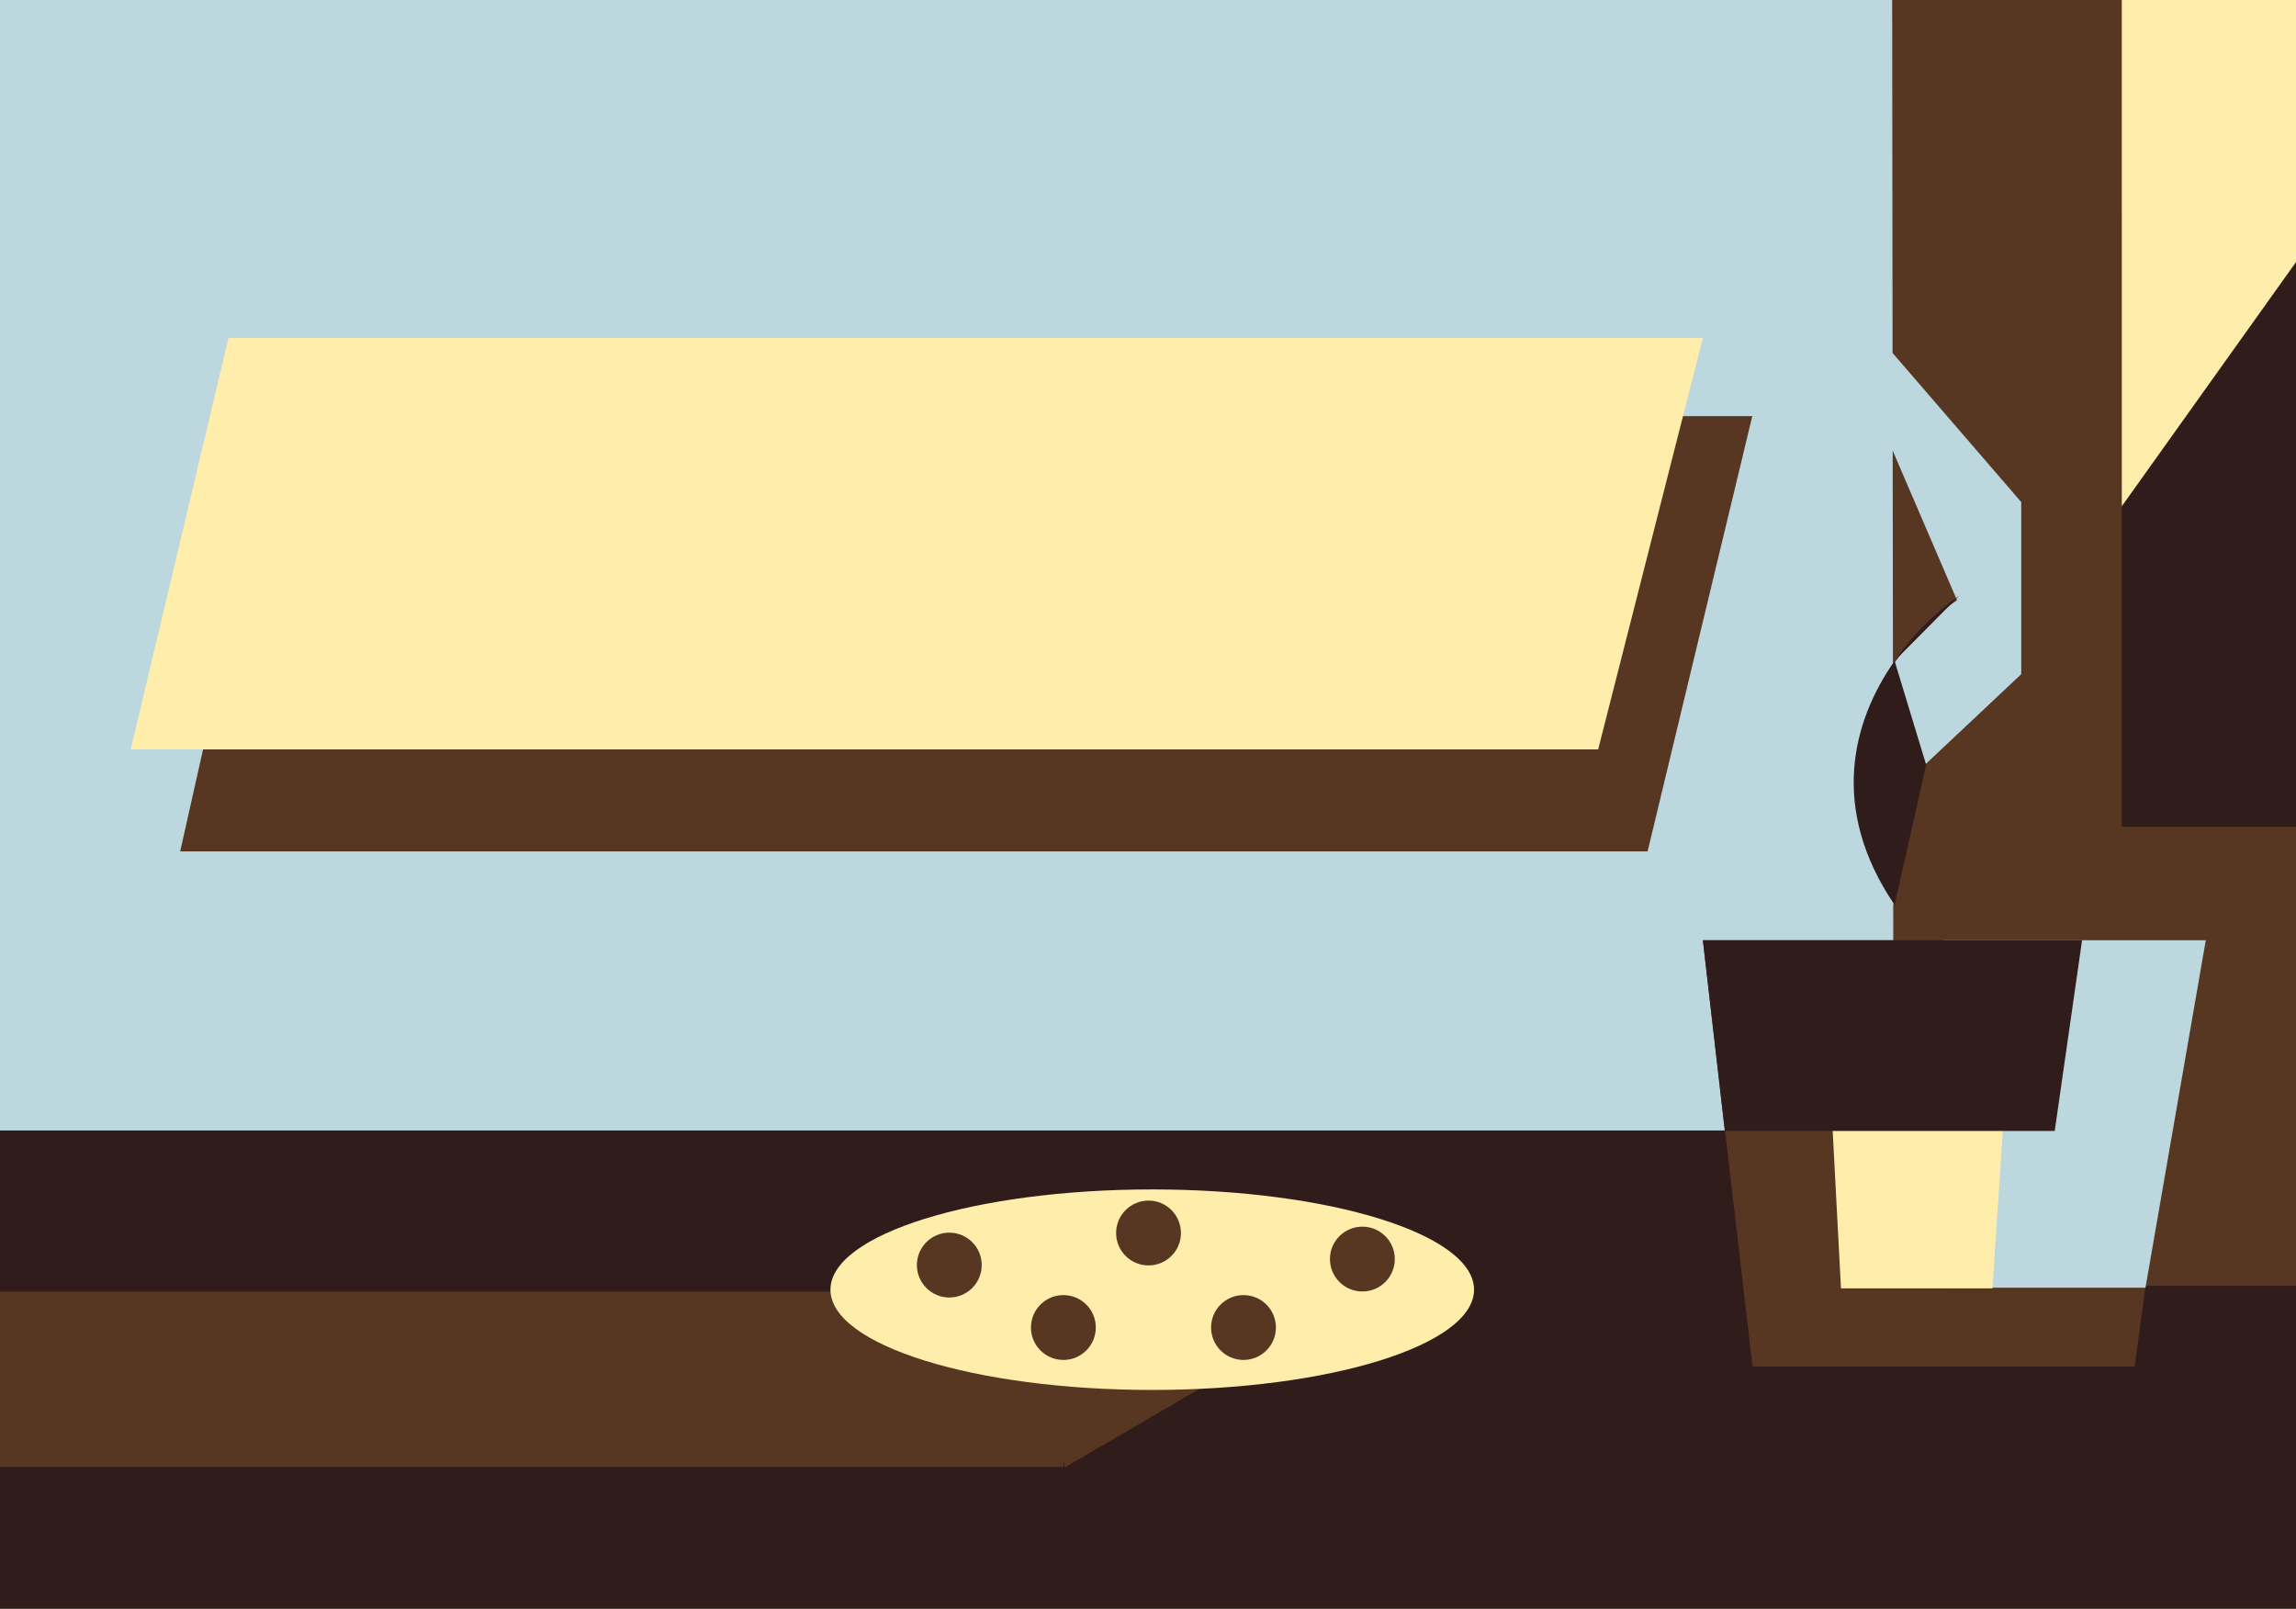 <svg width="1440" height="1009" viewBox="0 0 1440 1009" fill="none" xmlns="http://www.w3.org/2000/svg">
<rect x="0" y="0" width="1440" height="1009" fill="#808080" stroke="none"/>
<g clip-path="url(#clip0_342_4)">
<rect width="1440" height="1009" fill="#BCD7DE"/>
<rect y="709" width="1565" height="300" fill="#301C1B"/>
<rect x="-152" y="810" width="819" height="110" fill="#573722"/>
<path d="M650.766 844.265L765.14 863.596L667.863 920.306L650.766 844.265Z" fill="#573722"/>
<ellipse cx="201.828" cy="62.883" rx="201.828" ry="62.883" transform="matrix(-1 0 0 1 924.485 746)" fill="#FFEDAB"/>
<circle cx="20.333" cy="20.333" r="20.333" transform="matrix(-1 0 0 1 874.781 769.346)" fill="#573722"/>
<circle cx="20.333" cy="20.333" r="20.333" transform="matrix(-1 0 0 1 800.225 812.272)" fill="#573722"/>
<circle cx="20.333" cy="20.333" r="20.333" transform="matrix(-1 0 0 1 740.667 753)" fill="#573722"/>
<circle cx="20.333" cy="20.333" r="20.333" transform="matrix(-1 0 0 1 687.261 812.272)" fill="#573722"/>
<circle cx="20.333" cy="20.333" r="20.333" transform="matrix(-1 0 0 1 615.719 773.111)" fill="#573722"/>
<rect x="1435.27" y="-107" width="326.726" height="609.222" fill="#301C1B"/>
<path d="M1618.94 806.432H1187.67L1187.39 567.17C1187.43 567.233 1187.47 567.295 1187.51 567.358L1207.45 479.489L1267.68 422.842V314.903L1186.98 221.377L1186.68 -39.588H1617.95L1618.94 806.432ZM1187.51 283.68L1227.38 376.456C1214.79 385.175 1199.7 399.137 1187.21 417.094L1187.05 282.577L1187.51 283.68Z" fill="#573722"/>
<path d="M1068 589.713H1375.23L1338.81 857H1099.13L1068 589.713Z" fill="#573722"/>
<path d="M1383.42 589.713H1219.28V807.636H1345.6L1383.42 589.713Z" fill="#BCD7DE"/>
<path d="M1148.32 688.44H1257.49L1249.61 808.037H1154.62L1148.32 688.44Z" fill="#FFEDAB"/>
<path d="M1068 589.713H1305.83L1288.68 709.31H1081.74L1068 589.713Z" fill="#301C1B"/>
<path d="M1188.24 567.535C1146.9 506.632 1162.03 451.933 1188.24 414.501C1200.86 396.477 1216.04 382.456 1228.72 373.672L1188.24 414.501L1208.04 479.662L1188.24 567.535Z" fill="#301C1B"/>
<rect x="1330.73" y="134.866" width="253.806" height="383.72" fill="#301C1B"/>
<path d="M1330.73 -60.056H1481.27L1495.3 86.84L1330.73 317.541V-60.056Z" fill="#FFEDAB"/>
<path d="M174.283 261H1099L1033.34 534H113L174.283 261Z" fill="#573722"/>
<path d="M143.283 212H1068L1002.34 470H82L143.283 212Z" fill="#FFEDAB"/>
</g>
<defs>
<clipPath id="clip0_342_4">
<rect width="1440" height="1009" fill="white"/>
</clipPath>
</defs>
</svg>
